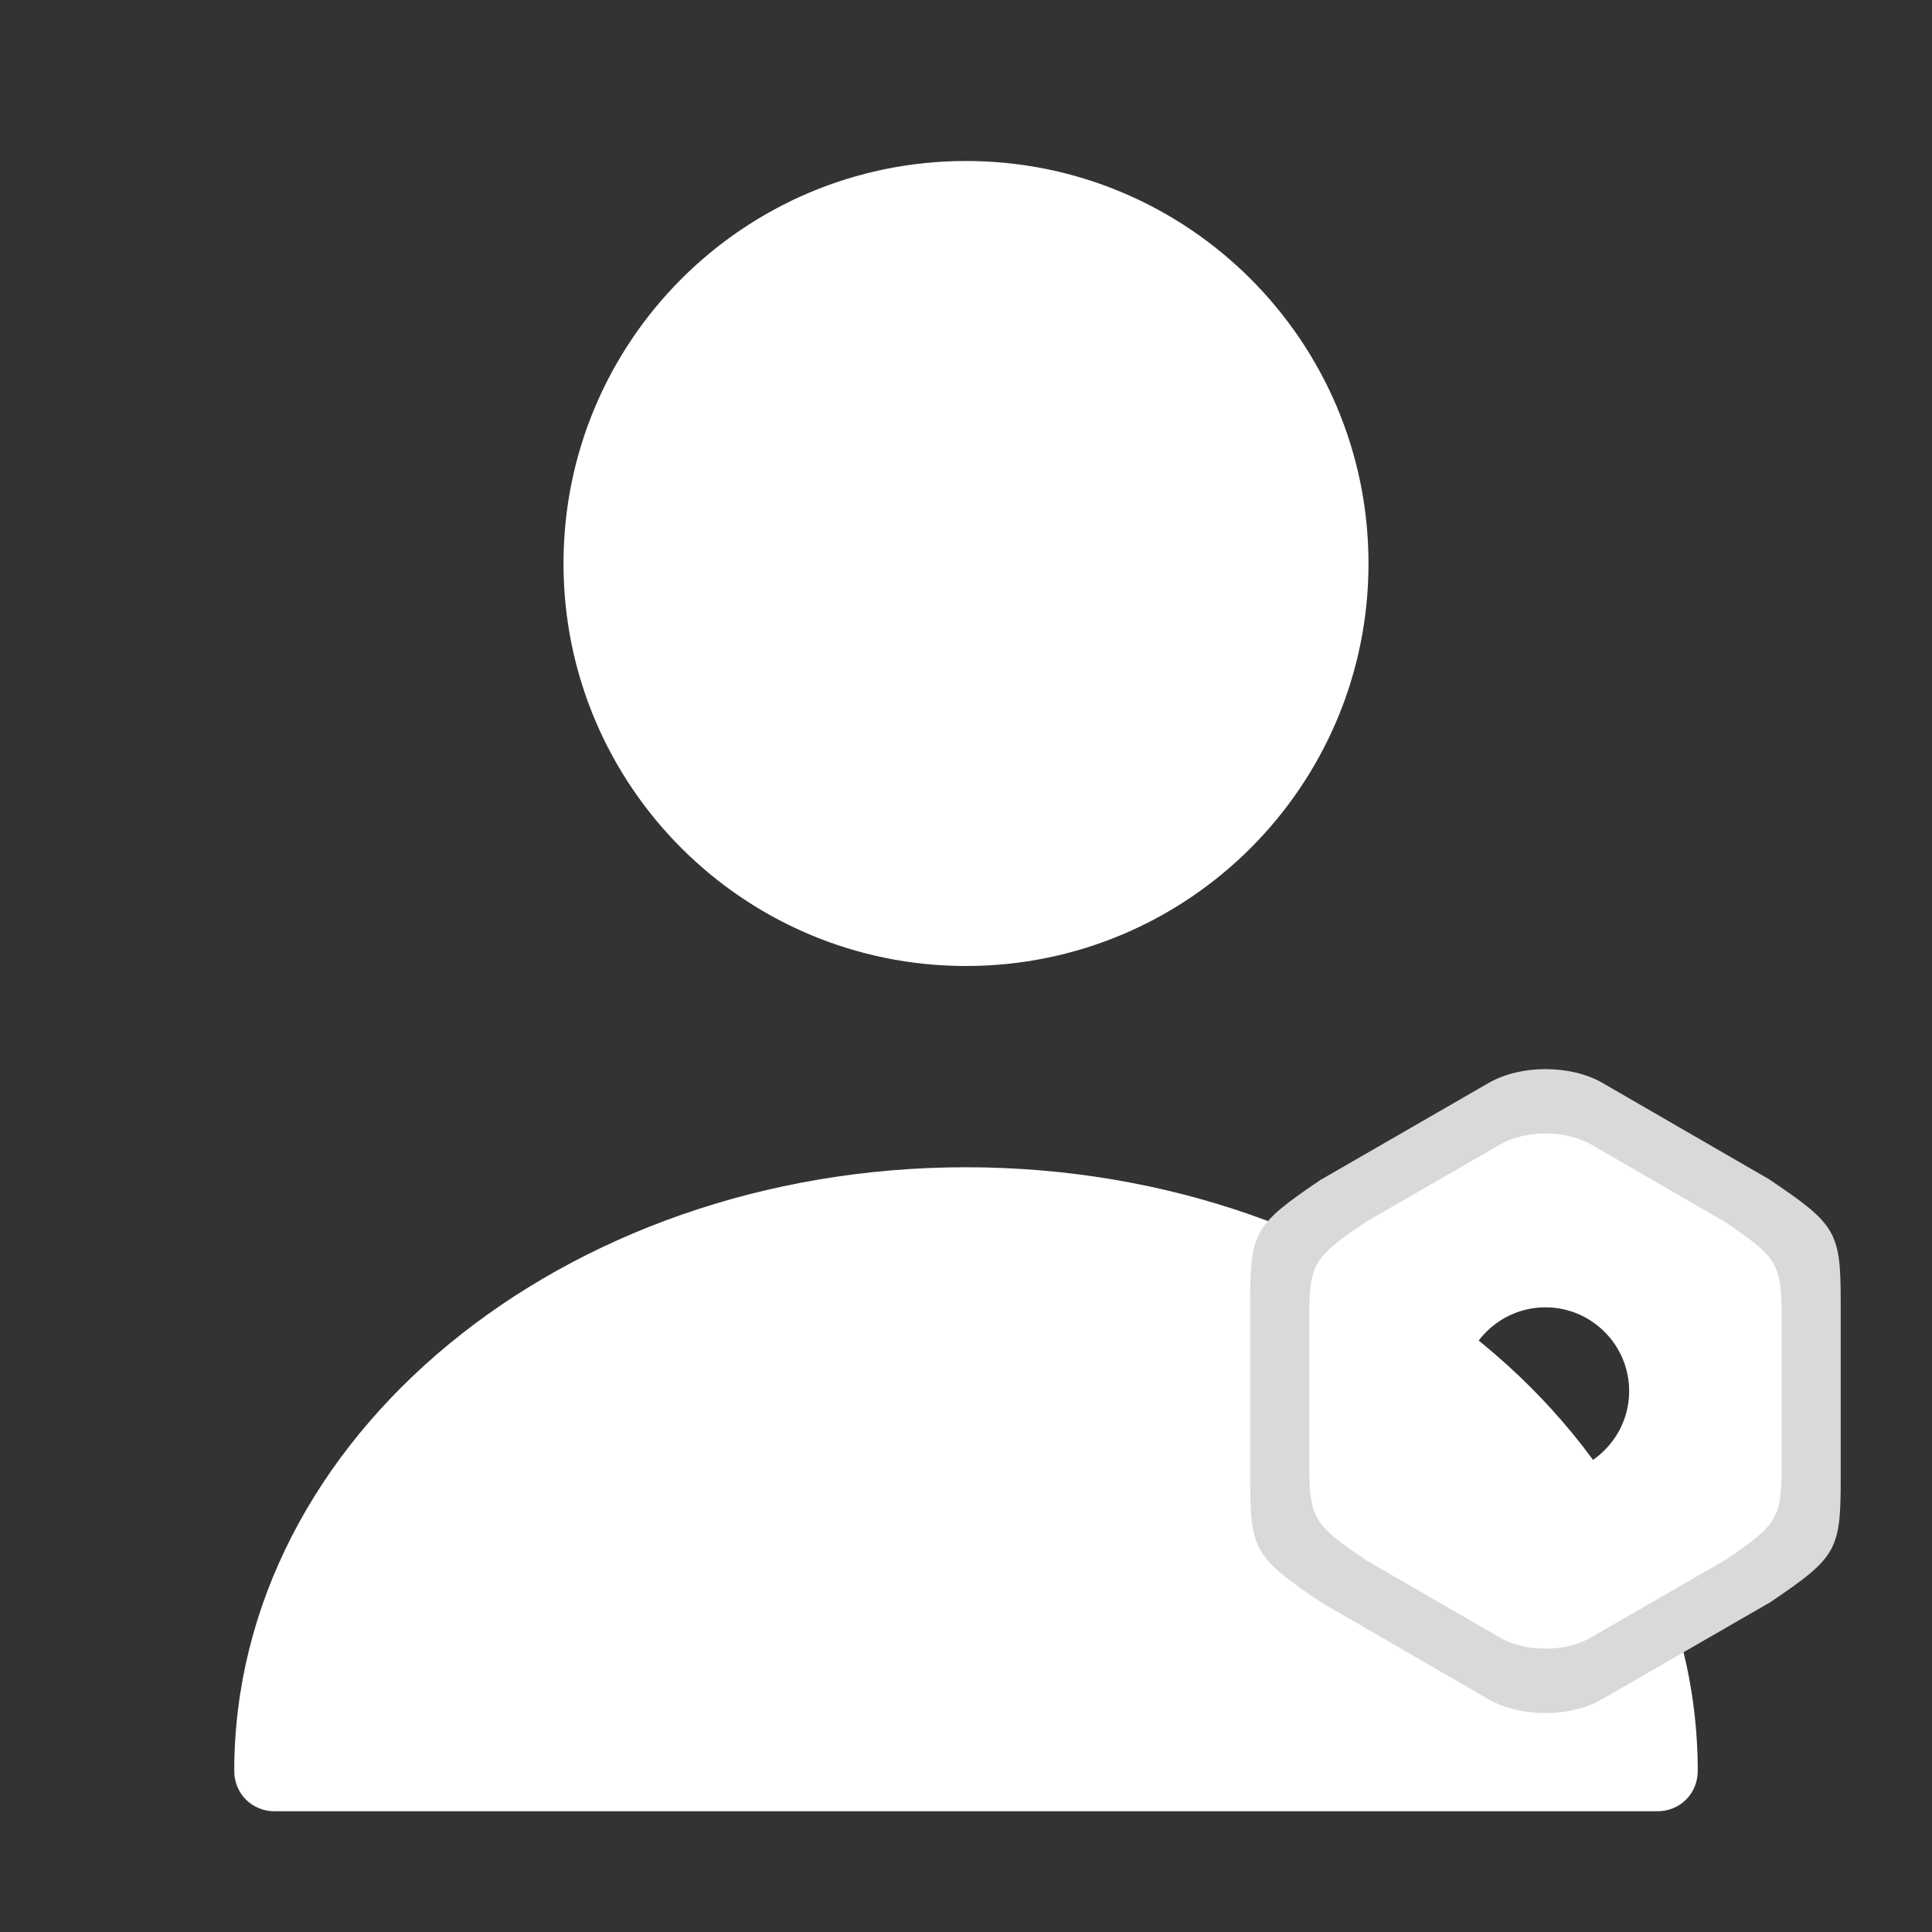 <svg width="24" height="24" viewBox="0 0 24 24" fill="none" xmlns="http://www.w3.org/2000/svg">
<rect x="0" y="0" width="24" height="24" fill="#333333" stroke="none"/>
<path d="M12 12C14.761 12 17 9.761 17 7C17 4.239 14.761 2 12 2C9.239 2 7 4.239 7 7C7 9.761 9.239 12 12 12Z" fill="white"/>
<path d="M12 14.5C6.99 14.5 2.91 17.86 2.91 22C2.91 22.28 3.13 22.5 3.41 22.5H20.59C20.87 22.5 21.09 22.28 21.09 22C21.09 17.86 17.01 14.5 12 14.5Z" fill="white"/>
<path d="M21.974 14.648L19.906 13.452C19.51 13.224 18.89 13.224 18.494 13.452L16.406 14.656C15.578 15.216 15.53 15.3 15.53 16.192V18.364C15.53 19.256 15.578 19.344 16.422 19.912L18.49 21.108C18.69 21.224 18.946 21.28 19.198 21.28C19.45 21.28 19.706 21.224 19.902 21.108L21.99 19.904C22.818 19.344 22.866 19.26 22.866 18.368V16.192C22.866 15.3 22.818 15.216 21.974 14.648ZM19.198 18.58C18.482 18.58 17.898 17.996 17.898 17.28C17.898 16.564 18.482 15.98 19.198 15.98C19.914 15.98 20.498 16.564 20.498 17.28C20.498 17.996 19.914 18.58 19.198 18.58Z" fill="#D9D9D9"/>
<path d="M21.419 15.174L19.765 14.217C19.448 14.035 18.952 14.035 18.635 14.217L16.965 15.181C16.302 15.629 16.264 15.696 16.264 16.409V18.147C16.264 18.861 16.302 18.931 16.977 19.385L18.632 20.342C18.792 20.435 18.997 20.48 19.198 20.48C19.4 20.48 19.605 20.435 19.761 20.342L21.432 19.379C22.094 18.931 22.133 18.864 22.133 18.15V16.409C22.133 15.696 22.094 15.629 21.419 15.174ZM19.198 18.32C18.625 18.32 18.158 17.853 18.158 17.28C18.158 16.707 18.625 16.24 19.198 16.24C19.771 16.24 20.238 16.707 20.238 17.28C20.238 17.853 19.771 18.32 19.198 18.32Z" fill="white"/>
</svg>
